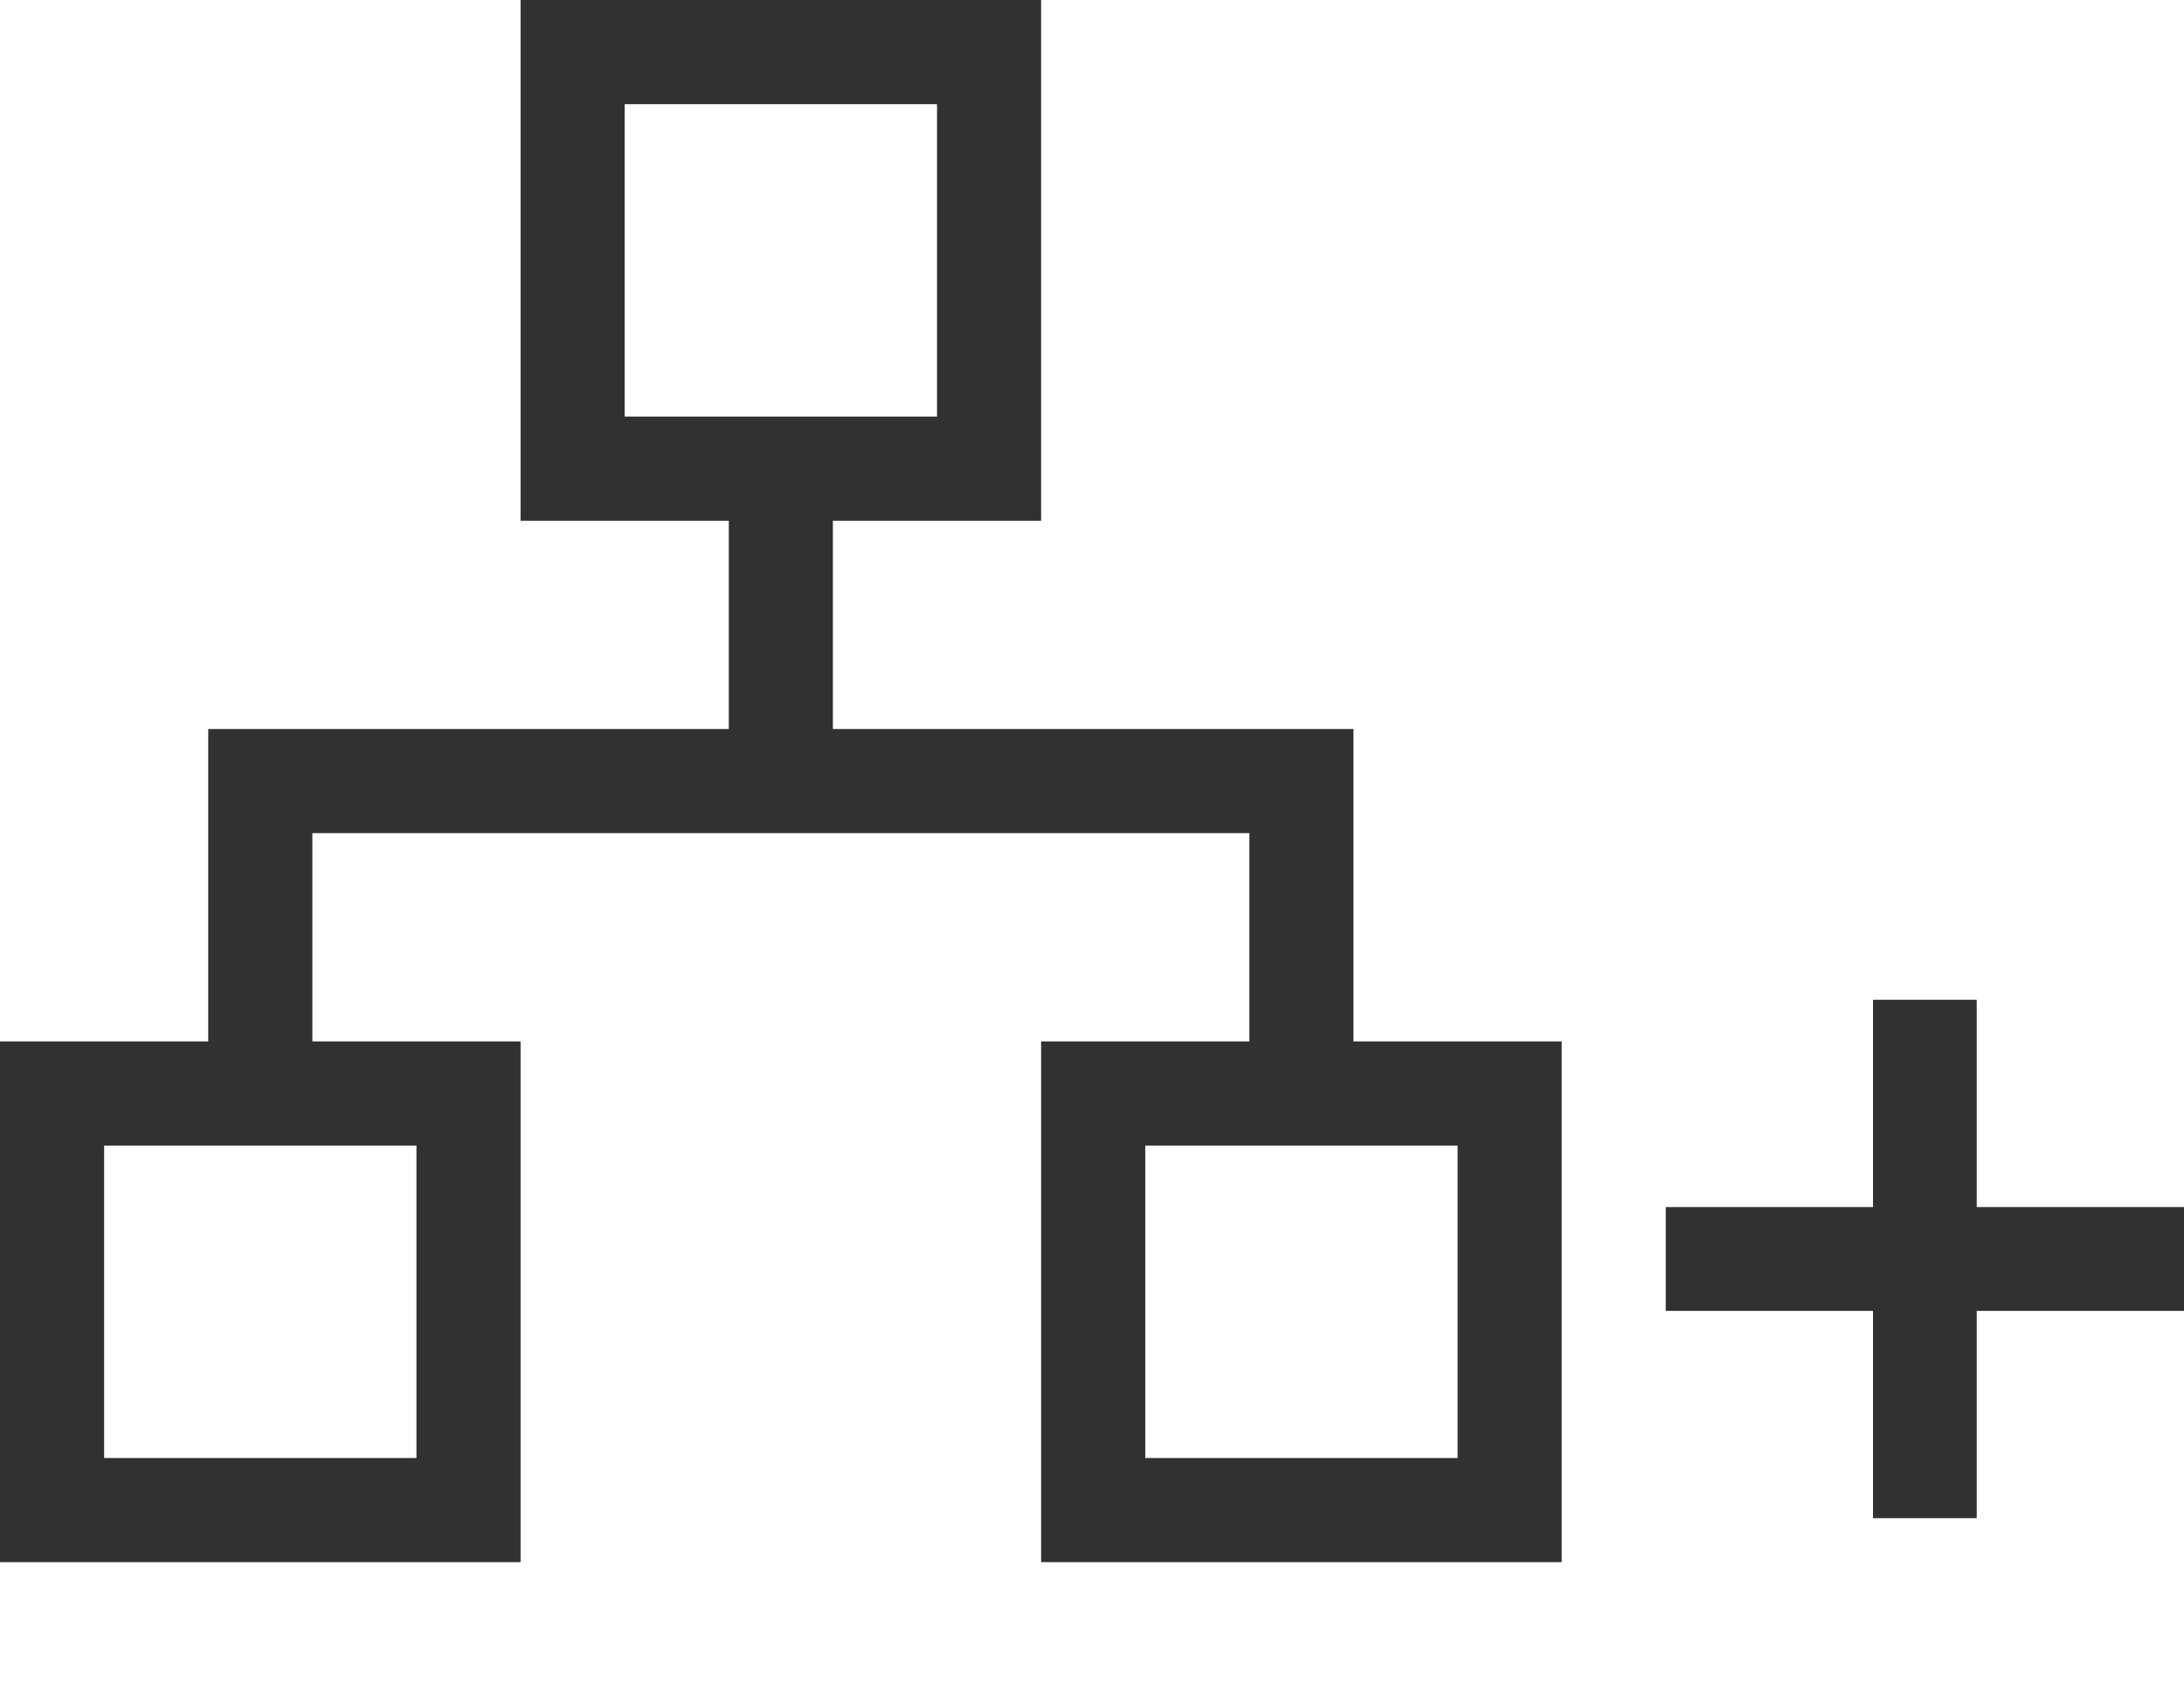 <svg width="50" height="39" viewBox="0 0 50 39" fill="none" xmlns="http://www.w3.org/2000/svg">
<g clip-path="url(#clip0)">
<path d="M38.135 27.627V30.002H42.88V34.747H45.255V30.002H50V27.627H45.255V22.882H42.88V27.627H38.135Z" fill="#323130"/>
</g>
<path d="M30.986 23.835H35.753V35.753H23.835V23.835H28.603V19.068H7.151V23.835H11.918V35.753H0V23.835H4.767V16.685H16.685V11.918H11.918V0H23.835V11.918H19.068V16.685H30.986V23.835ZM14.301 2.384V9.534H21.452V2.384H14.301ZM9.534 33.37V26.219H2.384V33.37H9.534ZM33.37 33.37V26.219H26.219V33.37H33.37Z" fill="#323130"/>
<defs>
<clipPath id="clip0">
<rect width="11.865" height="11.865" fill="white" transform="matrix(-1 0 0 1 50 22.882)"/>
</clipPath>
</defs>
</svg>
